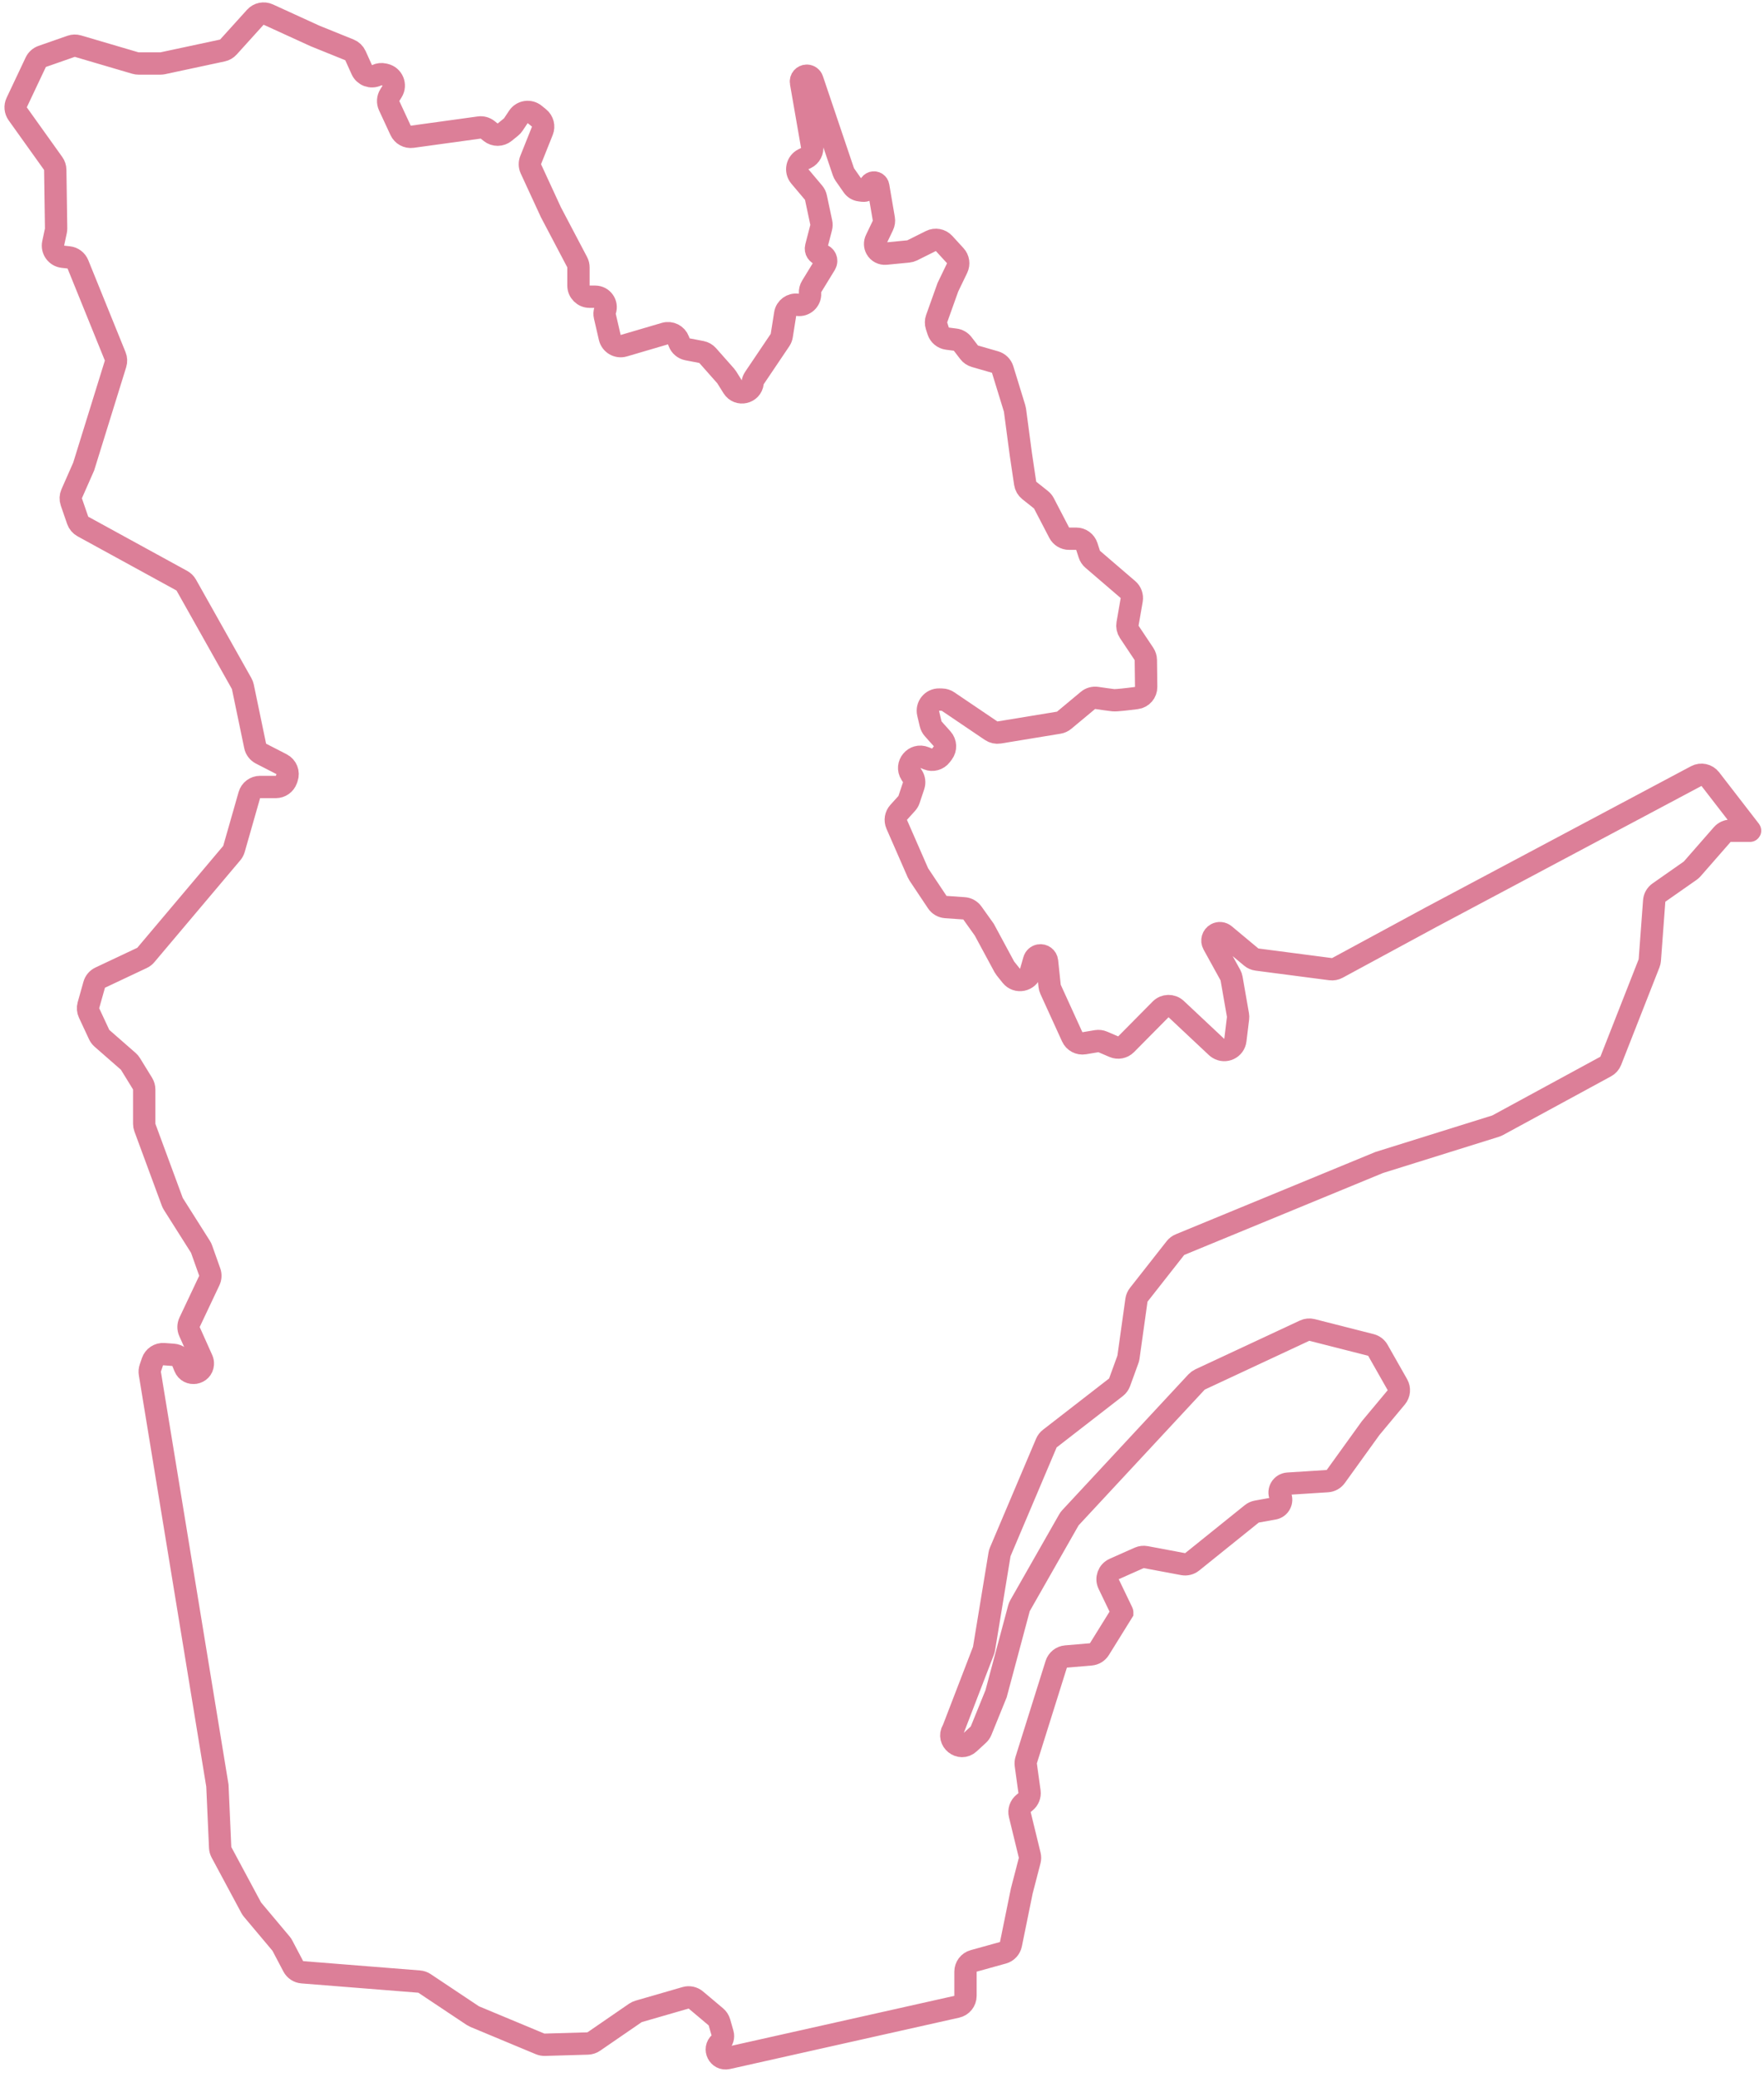 <svg width="158" height="186" viewBox="0 0 158 186" fill="none" xmlns="http://www.w3.org/2000/svg">
<path opacity="0.5" d="M100.517 144.389C100.52 144.388 100.52 144.385 100.519 144.383L99.302 141.853C99.057 141.345 99.281 140.735 99.797 140.506L102.033 139.511C102.218 139.429 102.424 139.405 102.623 139.442L105.969 140.069C106.256 140.122 106.552 140.048 106.78 139.865L112.12 135.568C112.251 135.463 112.406 135.393 112.57 135.363L114.094 135.089C114.602 134.998 114.891 134.453 114.681 133.981V133.981C114.455 133.475 114.804 132.898 115.357 132.863L118.896 132.637C119.194 132.618 119.468 132.466 119.643 132.223L122.765 127.891L125.063 125.135C125.33 124.815 125.371 124.363 125.165 124.001L123.414 120.917C123.28 120.68 123.055 120.509 122.791 120.442L117.52 119.1C117.296 119.043 117.06 119.066 116.851 119.163L107.484 123.535C107.367 123.59 107.262 123.666 107.174 123.761L95.875 135.919C95.823 135.976 95.777 136.038 95.739 136.105L91.364 143.786C91.322 143.86 91.289 143.94 91.267 144.022L89.217 151.682L87.877 154.982C87.822 155.119 87.737 155.241 87.628 155.341L86.806 156.099C86.006 156.836 84.797 155.866 85.343 154.925V154.925C85.368 154.882 85.389 154.837 85.407 154.79L88.085 147.831C88.11 147.767 88.128 147.701 88.139 147.634L89.527 139.194C89.54 139.115 89.562 139.039 89.593 138.966L93.721 129.229C93.788 129.072 93.894 128.934 94.029 128.829L99.954 124.234C100.103 124.118 100.216 123.963 100.281 123.786L101.024 121.743C101.048 121.677 101.065 121.609 101.075 121.54L101.791 116.43C101.816 116.255 101.886 116.09 101.995 115.951L105.284 111.764C105.39 111.629 105.53 111.523 105.689 111.458L123.533 104.103L133.963 100.844C134.025 100.825 134.085 100.799 134.142 100.768L143.823 95.508C144.03 95.396 144.19 95.214 144.276 94.995L147.705 86.266C147.742 86.173 147.764 86.075 147.772 85.975L148.165 80.678C148.187 80.379 148.342 80.106 148.588 79.933L151.389 77.972C151.454 77.926 151.515 77.872 151.568 77.812L154.258 74.737C154.447 74.52 154.722 74.395 155.01 74.395H156.742C156.746 74.395 156.75 74.392 156.752 74.388V74.388C156.753 74.385 156.753 74.381 156.751 74.378L153.191 69.771C152.893 69.386 152.361 69.271 151.93 69.5L128.186 82.132L119.786 86.678C119.601 86.778 119.39 86.817 119.181 86.79L112.582 85.929C112.394 85.904 112.217 85.827 112.071 85.705L109.688 83.718C109.478 83.544 109.183 83.514 108.943 83.645V83.645C108.619 83.822 108.5 84.228 108.678 84.552L110.2 87.312C110.254 87.409 110.291 87.513 110.31 87.622L110.882 90.895C110.899 90.991 110.901 91.09 110.889 91.188L110.65 93.152C110.562 93.879 109.748 94.267 109.127 93.879L109.111 93.869C109.056 93.835 109.005 93.795 108.957 93.75L105.35 90.365C104.955 89.994 104.336 90.005 103.955 90.391L100.865 93.513C100.576 93.805 100.138 93.891 99.761 93.729L98.775 93.306C98.599 93.231 98.405 93.208 98.216 93.239L97.114 93.424C96.668 93.498 96.227 93.264 96.039 92.852L94.097 88.594C94.053 88.496 94.024 88.391 94.013 88.284L93.782 86.08C93.746 85.738 93.427 85.5 93.09 85.561V85.561C92.869 85.601 92.691 85.763 92.629 85.978L92.324 87.038C92.099 87.818 91.089 88.02 90.582 87.386L90.055 86.728C90.017 86.681 89.984 86.63 89.955 86.578L88.162 83.254L87.094 81.757C86.92 81.514 86.647 81.361 86.349 81.341L84.713 81.227C84.404 81.206 84.122 81.043 83.95 80.785L82.301 78.313C82.268 78.264 82.24 78.213 82.216 78.159L80.318 73.818C80.16 73.457 80.229 73.037 80.493 72.746L81.215 71.949C81.308 71.846 81.379 71.725 81.422 71.593L81.831 70.366C81.927 70.079 81.887 69.764 81.723 69.509L81.596 69.312C81.067 68.49 81.911 67.475 82.816 67.845L83.107 67.964C83.527 68.136 84.009 68.004 84.283 67.643L84.441 67.435C84.73 67.054 84.708 66.521 84.389 66.164L83.586 65.266C83.475 65.142 83.397 64.992 83.358 64.829L83.133 63.876C82.983 63.238 83.476 62.63 84.131 62.646L84.379 62.652C84.57 62.657 84.756 62.716 84.915 62.824L88.775 65.435C88.987 65.578 89.246 65.635 89.498 65.594L94.836 64.717C95.012 64.688 95.177 64.613 95.314 64.499L97.446 62.723C97.666 62.54 97.953 62.46 98.236 62.501C98.709 62.571 99.428 62.675 99.718 62.704C99.992 62.732 101.034 62.608 101.802 62.508C102.3 62.443 102.667 62.014 102.661 61.512L102.631 59.103C102.628 58.91 102.57 58.722 102.463 58.561L101.147 56.588C101.005 56.374 100.95 56.114 100.994 55.862L101.365 53.726C101.425 53.379 101.298 53.026 101.031 52.797L97.87 50.082C97.731 49.962 97.627 49.806 97.571 49.631L97.345 48.934C97.211 48.521 96.827 48.242 96.394 48.242H95.757C95.384 48.242 95.042 48.034 94.87 47.703L93.502 45.073C93.437 44.948 93.347 44.839 93.237 44.751L92.19 43.919C91.992 43.762 91.861 43.535 91.824 43.284L91.435 40.675L90.91 36.728C90.902 36.674 90.891 36.619 90.874 36.567L89.805 33.089C89.706 32.767 89.451 32.516 89.126 32.422L87.32 31.902C87.115 31.843 86.934 31.72 86.804 31.55L86.227 30.799C86.065 30.588 85.826 30.45 85.561 30.416L84.857 30.325C84.473 30.276 84.152 30.009 84.033 29.64L83.885 29.18C83.818 28.971 83.821 28.745 83.895 28.537L84.901 25.724L85.728 24.007C85.905 23.638 85.84 23.198 85.563 22.897L84.56 21.803C84.258 21.475 83.775 21.385 83.376 21.585L81.709 22.418C81.599 22.472 81.481 22.506 81.359 22.518L79.339 22.714C78.992 22.748 78.658 22.572 78.49 22.266V22.266C78.355 22.02 78.347 21.724 78.467 21.471L79.079 20.19C79.168 20.003 79.197 19.794 79.162 19.591L78.662 16.666C78.644 16.56 78.584 16.467 78.495 16.407V16.407C78.29 16.27 78.01 16.355 77.916 16.583L77.849 16.748C77.757 16.971 77.527 17.106 77.287 17.076L77.014 17.041C76.762 17.01 76.536 16.873 76.391 16.665L75.67 15.632C75.616 15.554 75.573 15.469 75.542 15.38L72.758 7.135C72.688 6.928 72.497 6.786 72.278 6.779V6.779C71.946 6.768 71.687 7.066 71.745 7.393L72.736 13.082C72.813 13.524 72.587 13.962 72.183 14.156L71.976 14.255C71.386 14.538 71.222 15.302 71.644 15.802L72.869 17.254C72.975 17.38 73.049 17.53 73.083 17.691L73.558 19.93C73.591 20.081 73.587 20.238 73.548 20.388L73.099 22.127C73.018 22.441 73.222 22.758 73.541 22.815V22.815C73.928 22.883 74.124 23.319 73.92 23.654L72.699 25.651C72.593 25.824 72.543 26.024 72.553 26.226L72.556 26.284C72.589 26.9 72.047 27.39 71.438 27.296V27.296C70.909 27.214 70.414 27.576 70.33 28.104L70.022 30.053C69.999 30.197 69.945 30.334 69.863 30.456L67.569 33.859C67.483 33.987 67.429 34.134 67.412 34.287V34.287C67.311 35.186 66.134 35.454 65.654 34.687L65.096 33.795C65.067 33.748 65.034 33.704 64.998 33.663L63.387 31.842C63.241 31.676 63.044 31.564 62.827 31.522L61.577 31.282C61.233 31.215 60.949 30.974 60.828 30.646L60.771 30.49C60.589 29.996 60.055 29.728 59.55 29.877L55.874 30.958C55.322 31.12 54.747 30.784 54.617 30.224L54.175 28.308C54.136 28.14 54.144 27.965 54.199 27.802V27.802C54.401 27.197 53.95 26.572 53.313 26.572H52.812C52.26 26.572 51.812 26.124 51.812 25.572V23.942C51.812 23.78 51.773 23.62 51.697 23.477L49.345 19.008L47.552 15.122C47.437 14.873 47.429 14.587 47.532 14.332L48.579 11.713C48.741 11.307 48.621 10.844 48.283 10.567L47.896 10.251C47.439 9.877 46.758 9.979 46.431 10.47L45.976 11.152C45.921 11.236 45.853 11.311 45.775 11.374L45.203 11.838C44.838 12.135 44.316 12.137 43.948 11.843L43.681 11.629C43.466 11.458 43.191 11.382 42.92 11.42L36.925 12.246C36.49 12.306 36.066 12.074 35.882 11.675L34.858 9.467C34.716 9.161 34.739 8.803 34.917 8.517L35.118 8.195C35.483 7.612 35.163 6.843 34.492 6.691L34.389 6.667C34.172 6.618 33.944 6.643 33.743 6.737V6.737C33.238 6.973 32.634 6.752 32.405 6.243L31.837 4.983C31.731 4.748 31.539 4.564 31.3 4.467L28.219 3.221L24.028 1.305C23.631 1.123 23.163 1.22 22.87 1.543L20.455 4.214C20.314 4.369 20.128 4.477 19.922 4.521L14.586 5.663C14.517 5.678 14.447 5.685 14.377 5.685H12.406C12.311 5.685 12.216 5.672 12.124 5.645L6.98 4.132C6.779 4.073 6.565 4.078 6.368 4.148L3.778 5.053C3.525 5.142 3.319 5.328 3.204 5.57L1.496 9.184C1.341 9.511 1.376 9.897 1.586 10.192L4.763 14.639C4.882 14.805 4.947 15.003 4.949 15.206L5.026 20.454C5.027 20.529 5.019 20.604 5.003 20.678L4.765 21.788C4.641 22.367 5.044 22.927 5.632 22.992L6.161 23.051C6.526 23.091 6.84 23.329 6.978 23.669L10.319 31.912C10.406 32.126 10.416 32.363 10.348 32.584L7.495 41.78L6.42 44.218C6.319 44.449 6.308 44.709 6.39 44.948L6.959 46.597C7.041 46.832 7.206 47.028 7.424 47.148L16.29 52.004C16.454 52.094 16.589 52.228 16.681 52.391L21.644 61.215C21.695 61.304 21.731 61.401 21.752 61.501L22.855 66.802C22.917 67.098 23.109 67.35 23.377 67.488L25.218 68.434C25.663 68.662 25.871 69.183 25.705 69.654L25.652 69.806C25.511 70.207 25.133 70.476 24.708 70.476H23.295C22.849 70.476 22.456 70.772 22.334 71.201L20.956 76.025C20.917 76.161 20.85 76.287 20.759 76.395L13.061 85.52C12.969 85.63 12.854 85.718 12.724 85.78L8.975 87.548C8.713 87.671 8.517 87.902 8.439 88.181L7.922 90.017C7.857 90.248 7.877 90.494 7.978 90.711L8.882 92.65C8.941 92.777 9.026 92.889 9.13 92.981L11.49 95.045C11.565 95.111 11.63 95.188 11.683 95.273L12.77 97.041C12.867 97.199 12.918 97.38 12.918 97.565V100.639C12.918 100.757 12.939 100.874 12.98 100.985L15.431 107.624C15.456 107.69 15.487 107.753 15.524 107.813L17.958 111.658C17.998 111.721 18.03 111.788 18.055 111.858L18.785 113.913C18.874 114.162 18.86 114.436 18.747 114.675L16.982 118.409C16.857 118.673 16.854 118.979 16.973 119.245L18.098 121.759C18.153 121.884 18.178 122.02 18.169 122.156V122.156C18.112 123.046 16.89 123.245 16.553 122.419L16.352 121.925C16.214 121.586 15.896 121.355 15.532 121.328L14.678 121.265C14.224 121.231 13.804 121.509 13.657 121.94L13.463 122.513C13.41 122.668 13.396 122.834 13.423 122.996L19.472 159.905L19.719 165.448C19.726 165.597 19.766 165.744 19.837 165.876L22.502 170.841C22.535 170.901 22.573 170.958 22.617 171.011L25.174 174.055C25.22 174.11 25.259 174.17 25.293 174.233L26.269 176.088C26.428 176.391 26.732 176.592 27.074 176.619L37.55 177.453C37.72 177.466 37.884 177.523 38.025 177.618L42.344 180.498C42.398 180.534 42.455 180.564 42.514 180.589L48.38 183.034C48.511 183.088 48.653 183.114 48.794 183.11L52.646 182.998C52.838 182.992 53.025 182.931 53.183 182.822L56.911 180.259C56.999 180.199 57.097 180.152 57.2 180.123L61.404 178.907C61.724 178.814 62.07 178.887 62.325 179.102L64.12 180.612C64.273 180.74 64.383 180.911 64.438 181.102L64.728 182.118C64.813 182.415 64.718 182.734 64.483 182.935V182.935C63.858 183.471 64.367 184.486 65.17 184.306L85.697 179.707C86.153 179.604 86.478 179.199 86.478 178.731V176.565C86.478 176.115 86.778 175.721 87.21 175.601L89.835 174.873C90.197 174.772 90.472 174.477 90.547 174.109L91.52 169.338L92.225 166.622C92.267 166.463 92.268 166.295 92.229 166.134L91.344 162.502C91.252 162.124 91.387 161.728 91.69 161.485L91.846 161.36C92.12 161.14 92.259 160.792 92.211 160.443L91.88 158.049C91.86 157.902 91.872 157.753 91.916 157.613L94.607 149.039C94.729 148.652 95.072 148.376 95.477 148.342L97.708 148.152C98.023 148.125 98.307 147.951 98.473 147.683L100.516 144.391C100.516 144.39 100.517 144.389 100.517 144.389V144.389Z" stroke="#BA0033" stroke-width="2"/>
</svg>
